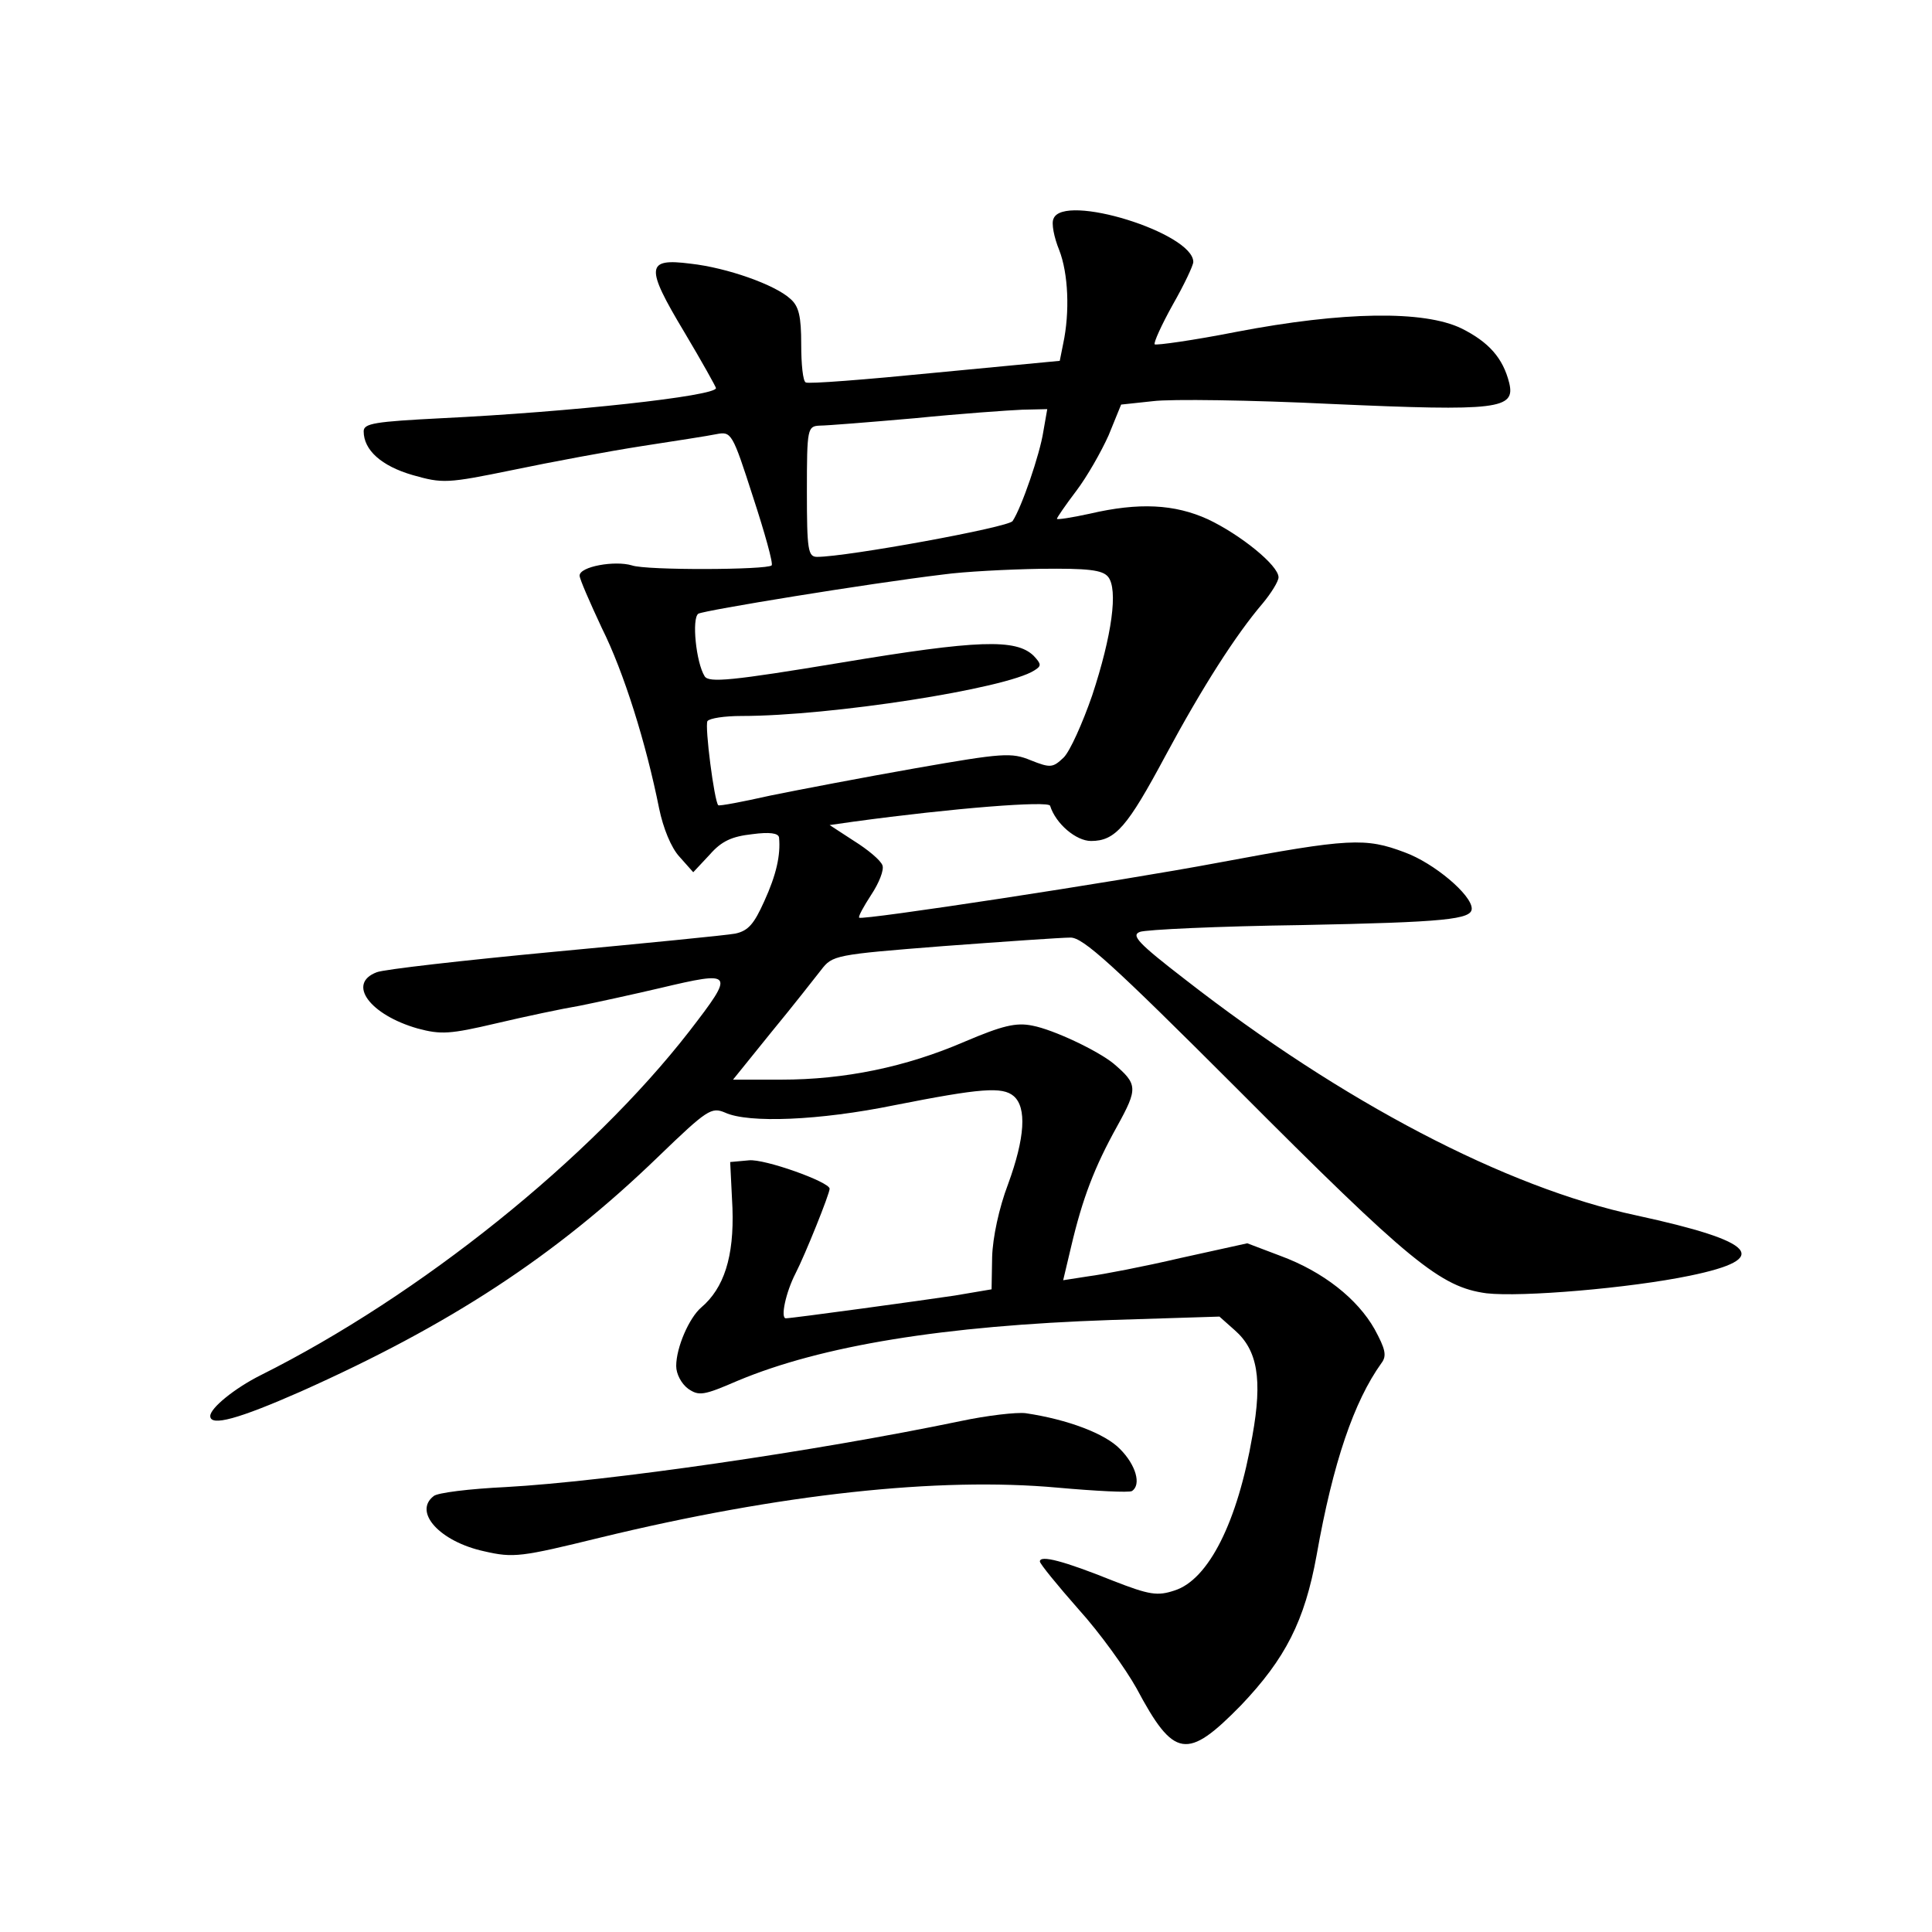 <?xml version="1.0" standalone="no"?>
<!DOCTYPE svg PUBLIC "-//W3C//DTD SVG 20010904//EN"
 "http://www.w3.org/TR/2001/REC-SVG-20010904/DTD/svg10.dtd">
<svg version="1.0" xmlns="http://www.w3.org/2000/svg"
 width="340pt" height="340pt" viewBox="0 0 340 340"
 preserveAspectRatio="xMidYMid meet">
<g transform="translate(0,340) scale(0.1,-0.1)"
fill="#000000" stroke="none">
<path d="M1854 3015 c-4 -8 1 -33 10 -55 16 -41 19 -109 7 -165 l-6 -30 -220
-21 c-121 -12 -223 -20 -227 -17 -5 2 -8 32 -8 67 0 49 -4 67 -19 80 -27 25
-112 55 -176 62 -78 10 -80 -5 -11 -120 31 -52 56 -97 56 -99 0 -14 -256 -42
-483 -53 -117 -6 -137 -9 -137 -23 0 -33 31 -61 86 -77 53 -15 60 -15 177 9
67 14 169 33 227 42 58 9 117 18 131 21 26 5 28 2 64 -110 21 -64 36 -118 33
-121 -8 -8 -221 -9 -246 0 -30 9 -92 -2 -92 -18 0 -6 18 -47 39 -92 39 -78 78
-203 101 -318 7 -34 21 -69 36 -85 l24 -27 29 31 c21 24 39 32 75 36 30 4 46
2 47 -6 3 -31 -5 -66 -26 -112 -18 -40 -28 -52 -51 -57 -16 -3 -159 -17 -319
-32 -159 -15 -300 -31 -312 -36 -53 -20 -12 -75 72 -99 41 -11 57 -10 138 9
51 12 117 26 147 31 30 6 94 20 141 31 131 31 133 29 52 -76 -174 -224 -474
-465 -754 -605 -46 -23 -89 -58 -89 -72 0 -19 50 -5 159 43 262 117 448 238
629 413 87 84 94 88 118 78 41 -19 166 -14 298 13 152 30 190 33 210 16 23
-20 20 -73 -10 -155 -16 -42 -27 -94 -28 -128 l-1 -57 -65 -11 c-53 -8 -286
-40 -297 -40 -10 0 0 46 17 79 17 33 60 140 60 149 0 12 -115 53 -142 50 l-33
-3 4 -81 c3 -86 -15 -141 -55 -175 -21 -18 -44 -70 -44 -103 0 -14 9 -31 21
-40 19 -13 27 -12 87 14 148 62 363 97 657 107 l191 6 27 -24 c40 -35 49 -86
31 -186 -26 -151 -77 -253 -137 -272 -30 -10 -44 -8 -108 17 -87 35 -129 46
-129 34 0 -4 31 -42 68 -84 38 -42 83 -105 102 -139 66 -124 89 -127 184 -30
78 82 112 148 133 264 29 164 66 271 114 338 10 13 7 25 -12 60 -30 53 -90
101 -166 129 l-58 22 -118 -26 c-64 -15 -137 -29 -161 -32 l-45 -7 14 59 c20
85 41 140 81 212 37 67 36 74 -6 110 -28 23 -106 60 -143 67 -29 6 -53 0 -119
-28 -104 -45 -212 -67 -323 -67 l-85 0 67 83 c38 46 77 96 88 110 20 26 24 27
215 42 108 8 208 15 224 15 22 0 73 -46 292 -265 306 -307 359 -350 440 -361
62 -7 252 9 358 31 145 30 118 60 -94 106 -230 49 -518 200 -794 415 -83 64
-96 78 -80 84 10 4 138 10 284 12 254 5 300 10 300 29 0 24 -66 80 -118 99
-69 26 -97 25 -327 -18 -181 -34 -628 -102 -633 -97 -2 2 8 20 21 40 14 21 23
44 20 52 -3 9 -26 28 -50 43 l-43 28 42 6 c176 24 343 37 346 28 10 -32 46
-62 72 -62 43 0 64 25 131 150 65 121 124 213 171 268 15 18 28 39 28 46 0 21
-67 75 -124 102 -59 27 -122 30 -208 10 -32 -7 -58 -11 -58 -9 0 2 15 24 34
49 19 25 44 69 57 98 l22 54 56 6 c31 4 173 2 316 -5 292 -13 322 -9 311 37
-11 44 -36 72 -84 96 -66 32 -208 30 -396 -6 -76 -15 -141 -24 -144 -22 -2 3
12 34 32 70 20 35 36 69 36 75 0 51 -229 122 -246 76z m-18 -375 c-6 -39 -38
-133 -54 -157 -7 -11 -292 -63 -344 -63 -16 0 -18 12 -18 115 0 112 1 115 23
116 12 0 87 6 167 13 80 8 165 14 189 15 l44 1 -7 -40z m114 -255 c18 -22 7
-103 -28 -209 -17 -49 -39 -98 -50 -109 -19 -18 -23 -19 -58 -5 -34 14 -49 13
-203 -14 -91 -16 -206 -38 -255 -48 -49 -11 -91 -19 -92 -17 -7 7 -24 139 -19
148 4 5 30 9 60 9 157 0 465 48 515 80 13 8 13 11 -1 26 -31 30 -98 28 -338
-12 -193 -32 -234 -36 -241 -24 -15 24 -23 102 -11 110 11 6 298 53 431 69 36
5 113 9 171 10 84 1 109 -2 119 -14z"/>
<path d="M1690 899 c-255 -53 -620 -106 -800 -116 -63 -3 -121 -10 -127 -16
-36 -28 11 -80 89 -97 52 -12 65 -10 204 24 317 77 596 107 805 88 67 -6 126
-9 131 -6 17 11 7 46 -21 74 -26 27 -92 52 -166 63 -16 2 -68 -4 -115 -14z"/>
</g>
</svg>
